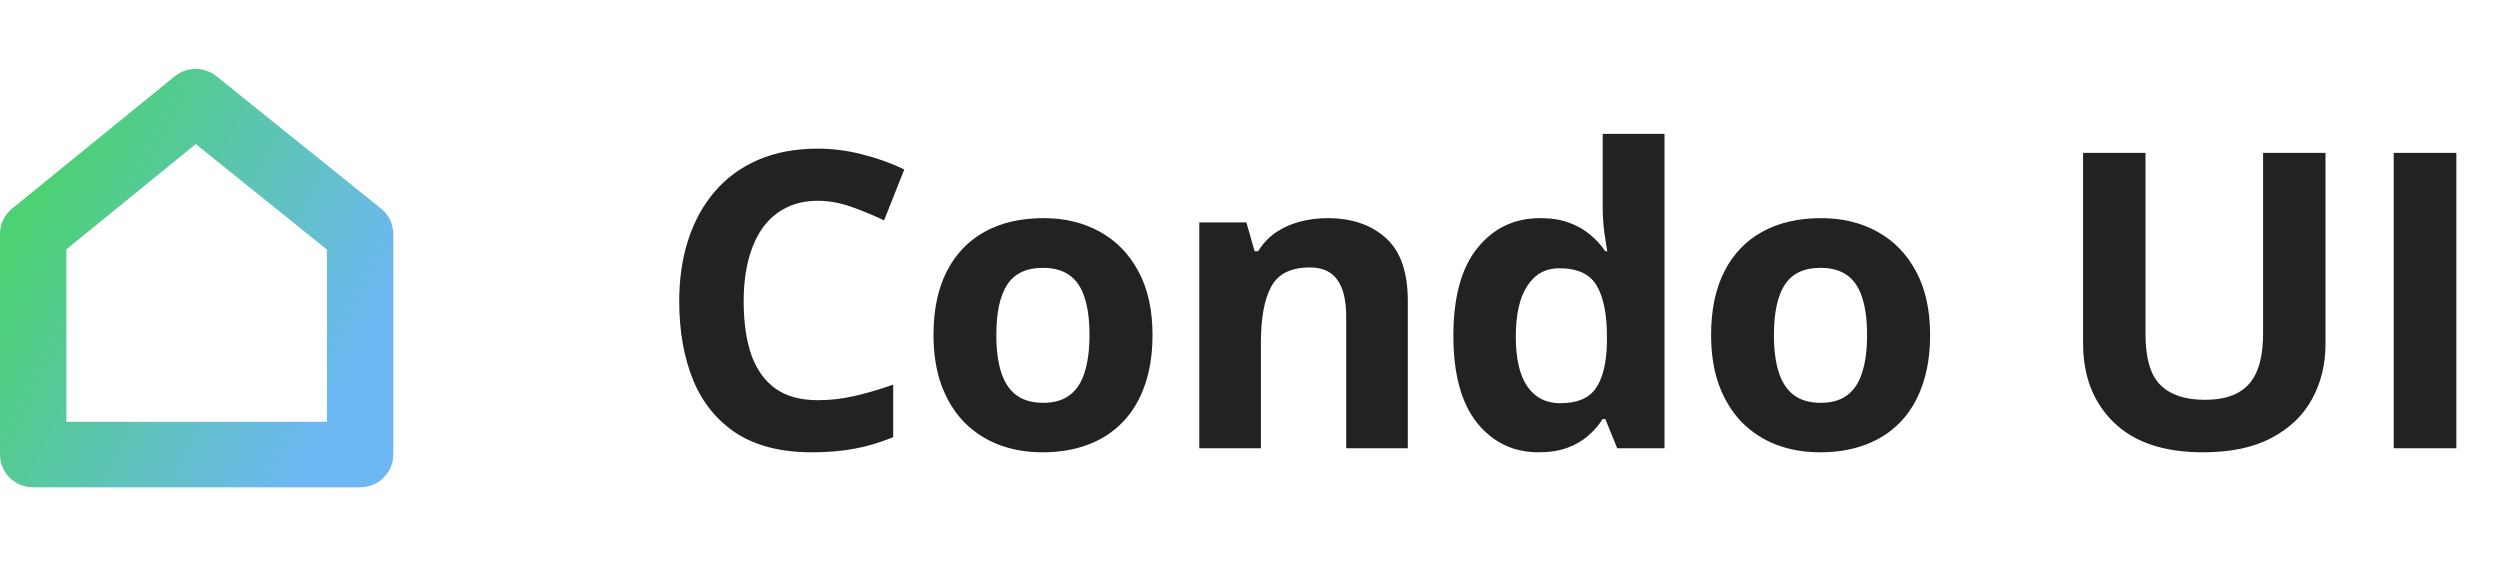 <svg width="145" height="33" viewBox="0 0 145 33" fill="none" xmlns="http://www.w3.org/2000/svg">
<path fill-rule="evenodd" clip-rule="evenodd" d="M12.563 4.427C11.852 3.855 10.831 3.858 10.123 4.434L0.7 12.1C0.257 12.461 0 12.999 0 13.566V26.366C0 27.415 0.862 28.265 1.925 28.265H20.887C21.95 28.265 22.812 27.415 22.812 26.366V13.573C22.812 13.002 22.552 12.461 22.103 12.1L12.563 4.427V4.427ZM18.962 24.466V14.475L11.354 8.356L3.85 14.462V24.466H18.962H18.962Z" fill="url(#paint0_linear_132_8)"/>
<path d="M47.434 11.645C46.738 11.645 46.121 11.781 45.582 12.055C45.051 12.32 44.602 12.707 44.234 13.215C43.875 13.723 43.602 14.336 43.414 15.055C43.227 15.773 43.133 16.582 43.133 17.48C43.133 18.691 43.281 19.727 43.578 20.586C43.883 21.438 44.352 22.09 44.984 22.543C45.617 22.988 46.434 23.211 47.434 23.211C48.129 23.211 48.824 23.133 49.52 22.977C50.223 22.82 50.984 22.598 51.805 22.309V25.355C51.047 25.668 50.301 25.891 49.566 26.023C48.832 26.164 48.008 26.234 47.094 26.234C45.328 26.234 43.875 25.871 42.734 25.145C41.602 24.41 40.762 23.387 40.215 22.074C39.668 20.754 39.395 19.215 39.395 17.457C39.395 16.16 39.57 14.973 39.922 13.895C40.273 12.816 40.789 11.883 41.469 11.094C42.148 10.305 42.988 9.695 43.988 9.266C44.988 8.836 46.137 8.621 47.434 8.621C48.285 8.621 49.137 8.73 49.988 8.949C50.848 9.16 51.668 9.453 52.449 9.828L51.277 12.781C50.637 12.477 49.992 12.211 49.344 11.984C48.695 11.758 48.059 11.645 47.434 11.645ZM66.846 19.426C66.846 20.52 66.698 21.488 66.401 22.332C66.112 23.176 65.686 23.891 65.123 24.477C64.569 25.055 63.897 25.492 63.108 25.789C62.326 26.086 61.444 26.234 60.459 26.234C59.537 26.234 58.69 26.086 57.916 25.789C57.151 25.492 56.483 25.055 55.912 24.477C55.35 23.891 54.912 23.176 54.6 22.332C54.295 21.488 54.143 20.52 54.143 19.426C54.143 17.973 54.401 16.742 54.916 15.734C55.432 14.727 56.166 13.961 57.119 13.438C58.072 12.914 59.209 12.652 60.529 12.652C61.756 12.652 62.842 12.914 63.787 13.438C64.74 13.961 65.487 14.727 66.026 15.734C66.573 16.742 66.846 17.973 66.846 19.426ZM57.787 19.426C57.787 20.285 57.881 21.008 58.069 21.594C58.256 22.18 58.549 22.621 58.947 22.918C59.346 23.215 59.865 23.363 60.506 23.363C61.139 23.363 61.651 23.215 62.041 22.918C62.44 22.621 62.729 22.18 62.908 21.594C63.096 21.008 63.19 20.285 63.19 19.426C63.19 18.559 63.096 17.84 62.908 17.27C62.729 16.691 62.44 16.258 62.041 15.969C61.643 15.68 61.123 15.535 60.483 15.535C59.537 15.535 58.85 15.859 58.42 16.508C57.998 17.156 57.787 18.129 57.787 19.426ZM77.001 12.652C78.399 12.652 79.524 13.035 80.376 13.801C81.227 14.559 81.653 15.777 81.653 17.457V26H78.079V18.348C78.079 17.41 77.907 16.703 77.563 16.227C77.227 15.75 76.696 15.512 75.969 15.512C74.876 15.512 74.129 15.883 73.731 16.625C73.332 17.367 73.133 18.438 73.133 19.836V26H69.559V12.898H72.29L72.77 14.574H72.969C73.251 14.121 73.598 13.754 74.012 13.473C74.434 13.191 74.899 12.984 75.407 12.852C75.922 12.719 76.454 12.652 77.001 12.652ZM89.241 26.234C87.78 26.234 86.589 25.664 85.667 24.523C84.753 23.375 84.296 21.691 84.296 19.473C84.296 17.23 84.76 15.535 85.69 14.387C86.62 13.23 87.835 12.652 89.335 12.652C89.96 12.652 90.51 12.738 90.987 12.91C91.464 13.082 91.874 13.312 92.218 13.602C92.569 13.891 92.866 14.215 93.108 14.574H93.225C93.178 14.324 93.12 13.957 93.049 13.473C92.987 12.98 92.956 12.477 92.956 11.961V7.766H96.542V26H93.799L93.108 24.301H92.956C92.729 24.66 92.444 24.988 92.1 25.285C91.764 25.574 91.362 25.805 90.893 25.977C90.424 26.148 89.874 26.234 89.241 26.234ZM90.495 23.387C91.471 23.387 92.159 23.098 92.557 22.52C92.964 21.934 93.178 21.055 93.202 19.883V19.496C93.202 18.223 93.007 17.25 92.616 16.578C92.225 15.898 91.499 15.559 90.436 15.559C89.647 15.559 89.03 15.898 88.585 16.578C88.139 17.258 87.917 18.238 87.917 19.52C87.917 20.801 88.139 21.766 88.585 22.414C89.038 23.062 89.674 23.387 90.495 23.387ZM111.946 19.426C111.946 20.52 111.798 21.488 111.501 22.332C111.212 23.176 110.786 23.891 110.224 24.477C109.669 25.055 108.997 25.492 108.208 25.789C107.427 26.086 106.544 26.234 105.56 26.234C104.638 26.234 103.79 26.086 103.017 25.789C102.251 25.492 101.583 25.055 101.013 24.477C100.45 23.891 100.013 23.176 99.7 22.332C99.395 21.488 99.243 20.52 99.243 19.426C99.243 17.973 99.501 16.742 100.017 15.734C100.532 14.727 101.267 13.961 102.22 13.438C103.173 12.914 104.31 12.652 105.63 12.652C106.856 12.652 107.942 12.914 108.888 13.438C109.841 13.961 110.587 14.727 111.126 15.734C111.673 16.742 111.946 17.973 111.946 19.426ZM102.888 19.426C102.888 20.285 102.981 21.008 103.169 21.594C103.356 22.18 103.649 22.621 104.048 22.918C104.446 23.215 104.966 23.363 105.606 23.363C106.239 23.363 106.751 23.215 107.142 22.918C107.54 22.621 107.829 22.18 108.009 21.594C108.196 21.008 108.29 20.285 108.29 19.426C108.29 18.559 108.196 17.84 108.009 17.27C107.829 16.691 107.54 16.258 107.142 15.969C106.743 15.68 106.224 15.535 105.583 15.535C104.638 15.535 103.95 15.859 103.52 16.508C103.099 17.156 102.888 18.129 102.888 19.426ZM134.88 8.867V19.953C134.88 21.133 134.619 22.199 134.095 23.152C133.58 24.098 132.794 24.848 131.74 25.402C130.693 25.957 129.372 26.234 127.779 26.234C125.513 26.234 123.787 25.656 122.599 24.5C121.412 23.344 120.818 21.812 120.818 19.906V8.867H124.439V19.355C124.439 20.77 124.728 21.762 125.306 22.332C125.884 22.902 126.74 23.188 127.872 23.188C128.669 23.188 129.314 23.051 129.806 22.777C130.306 22.504 130.673 22.082 130.908 21.512C131.142 20.941 131.259 20.215 131.259 19.332V8.867H134.88ZM138.836 26V8.867H142.468V26H138.836Z" fill="#222222"/>
<defs>
<linearGradient id="paint0_linear_132_8" x1="4.08505e-07" y1="16.133" x2="18.273" y2="25.24" gradientUnits="userSpaceOnUse">
<stop stop-color="#4CD174"/>
<stop offset="1" stop-color="#6DB8F2"/>
</linearGradient>
</defs>
</svg>
